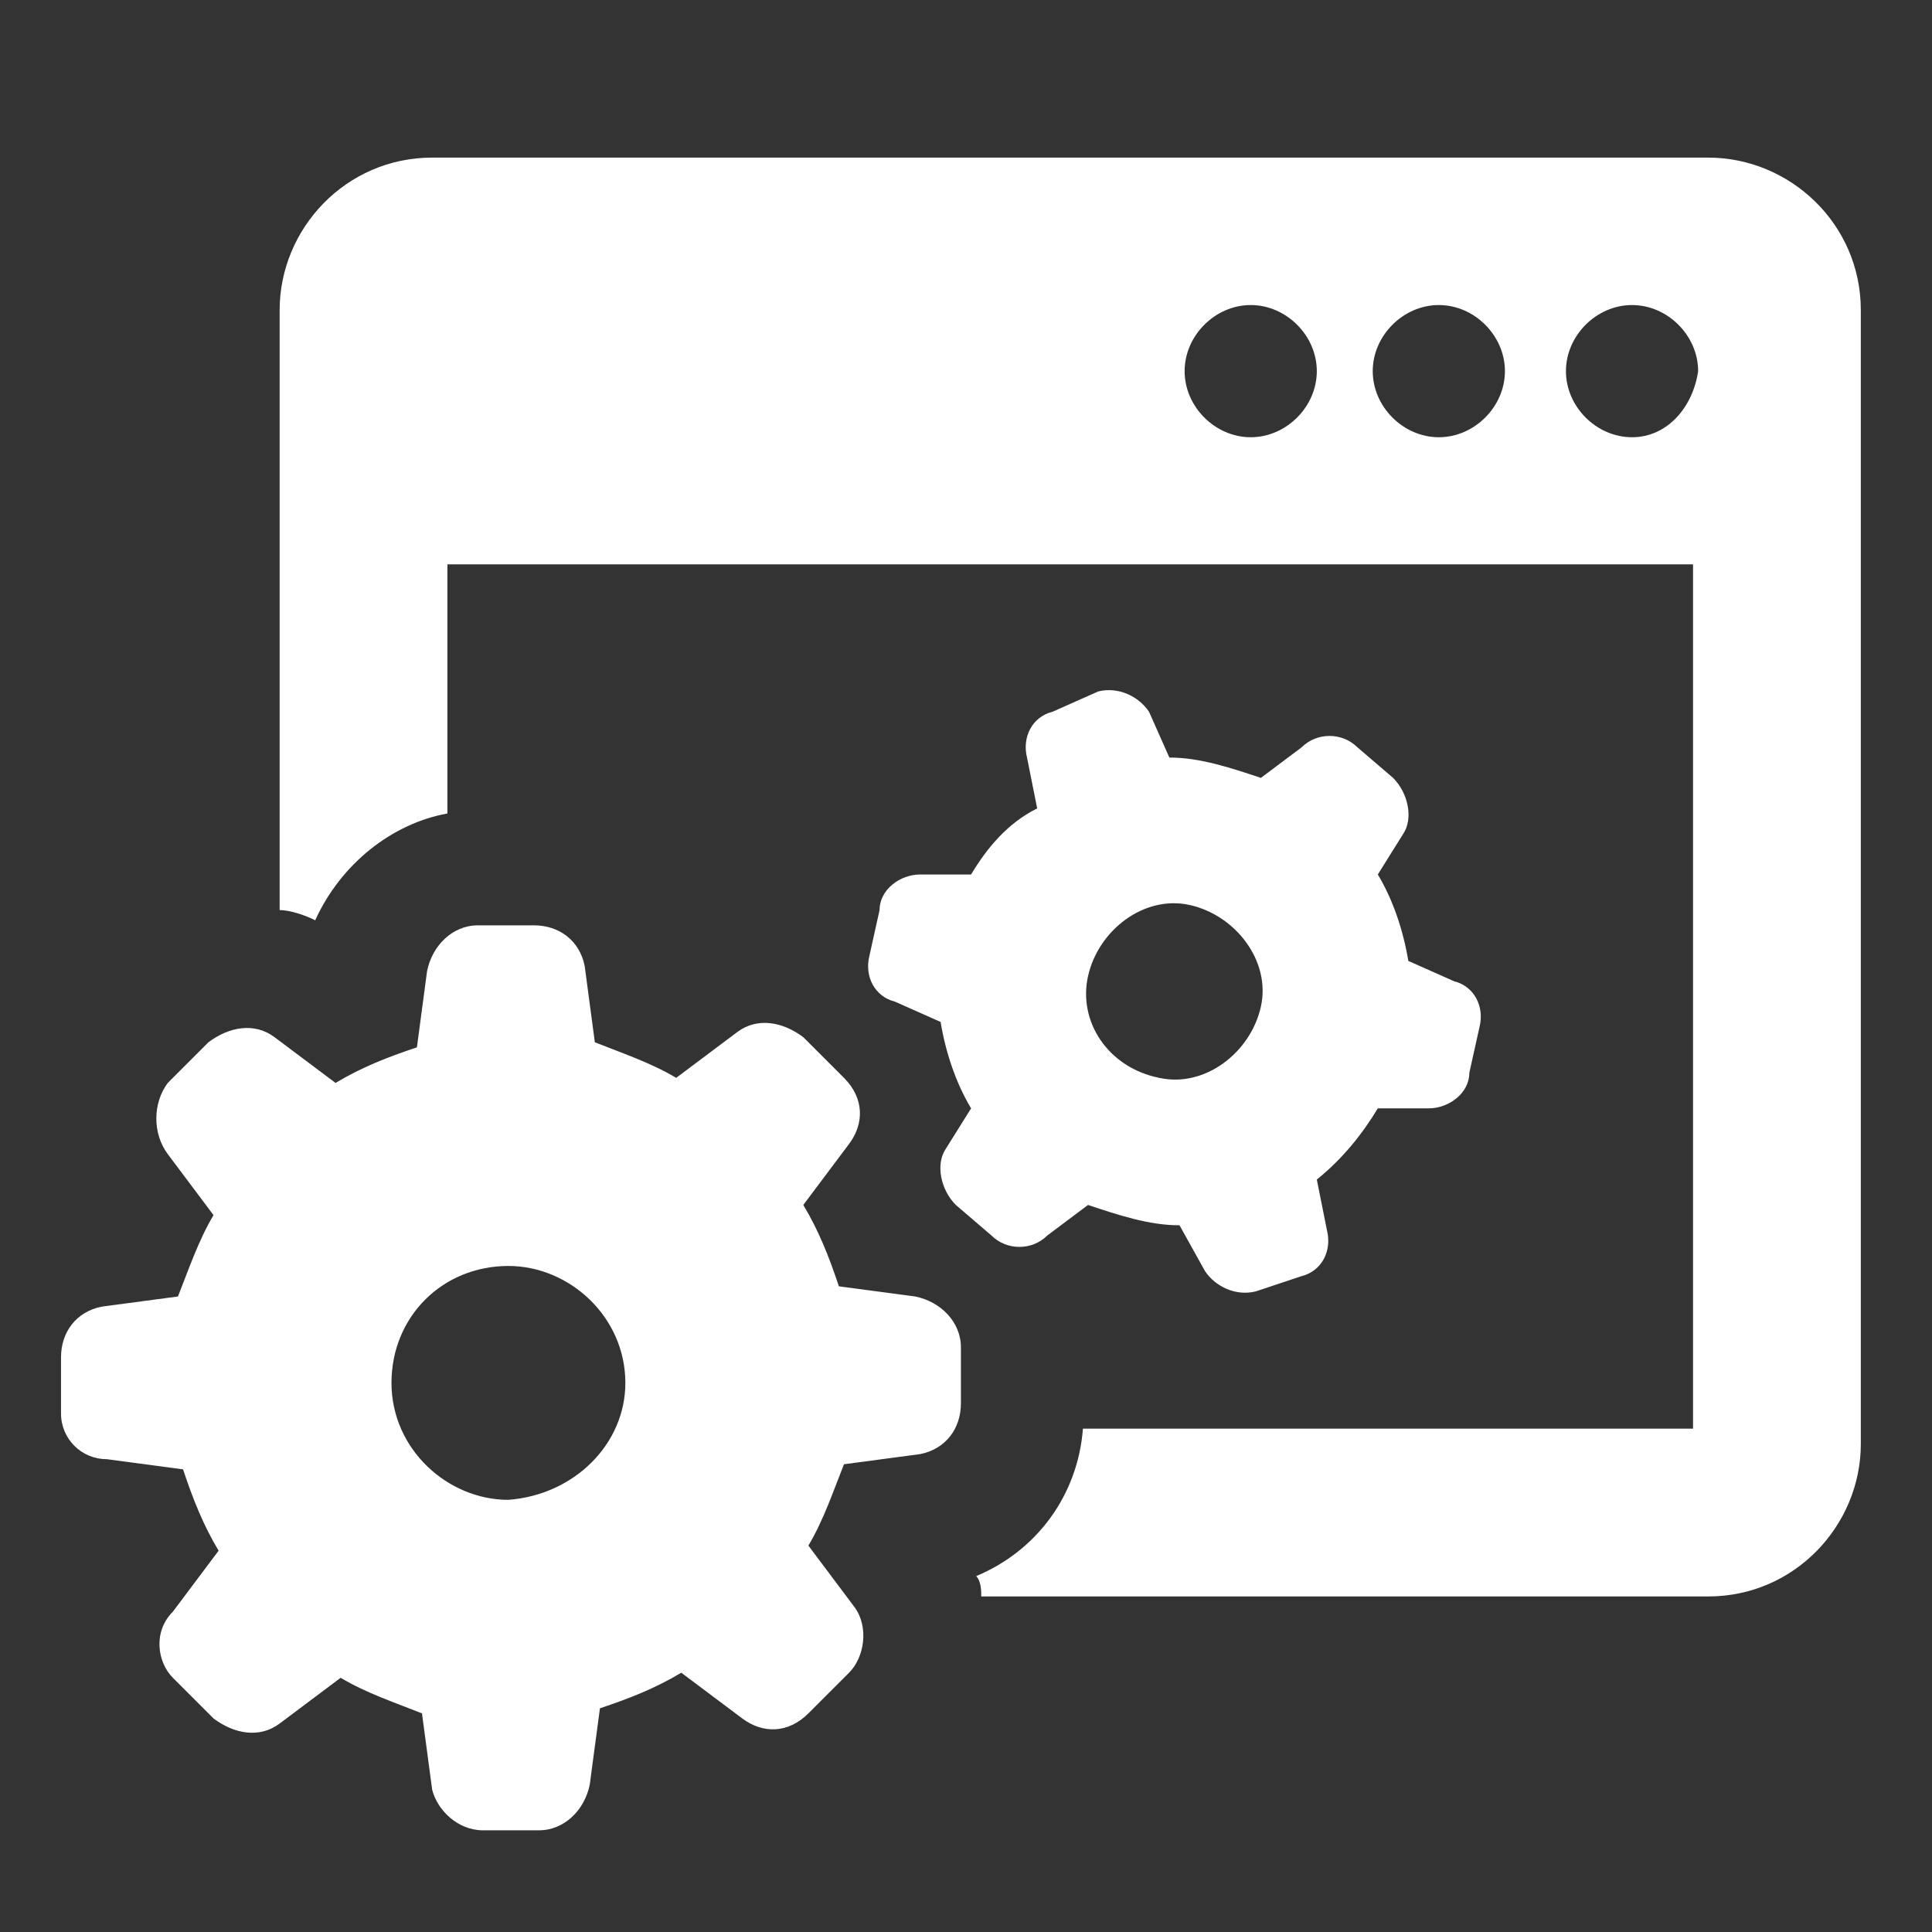 <?xml version="1.0" encoding="utf-8"?>
<!-- Generator: Adobe Illustrator 21.1.0, SVG Export Plug-In . SVG Version: 6.00 Build 0)  -->
<svg version="1.1" id="Layer_1" xmlns="http://www.w3.org/2000/svg" xmlns:xlink="http://www.w3.org/1999/xlink" x="0px" y="0px"
	 viewBox="0 0 38 38" style="enable-background:new 0 0 38 38;" xml:space="preserve">
<rect x="0" y="0" width="38" height="38" fill="#333333" stroke="none"/>
<style type="text/css">
	.st0{fill:#FFFFFF;}
</style>
<path class="st0" d="M33.6,3.1H8.5c-1.7,0-3,1.4-3,3v11.8c0.2,0,0.5,0.1,0.7,0.2c0.5-1.1,1.5-1.9,2.6-2.1v-4.9h24.5v17h-12
	c-0.1,1.3-0.9,2.4-2.1,2.9c0.1,0.1,0.1,0.3,0.1,0.4h14.3c1.7,0,3-1.4,3-3c0,0,0,0,0,0V6.1C36.6,4.4,35.2,3.1,33.6,3.1z M24.6,8.6
	c-0.7,0-1.3-0.6-1.3-1.3s0.6-1.3,1.3-1.3c0.7,0,1.3,0.6,1.3,1.3v0C25.9,8,25.3,8.6,24.6,8.6z M28.3,8.6c-0.7,0-1.3-0.6-1.3-1.3
	c0-0.7,0.6-1.3,1.3-1.3c0.7,0,1.3,0.6,1.3,1.3v0C29.6,8,29,8.6,28.3,8.6z M32.1,8.6c-0.7,0-1.3-0.6-1.3-1.3s0.6-1.3,1.3-1.3
	c0.7,0,1.3,0.6,1.3,1.3c0,0,0,0,0,0C33.3,8,32.8,8.6,32.1,8.6z M19.1,17.2h-1c-0.4,0-0.8,0.3-0.8,0.7l-0.2,0.9
	c-0.1,0.4,0.1,0.8,0.5,0.9l0.9,0.4c0.1,0.6,0.3,1.2,0.6,1.7l-0.5,0.8c-0.2,0.3-0.1,0.8,0.2,1.1l0.7,0.6c0.3,0.3,0.8,0.3,1.1,0
	l0.8-0.6c0.6,0.2,1.2,0.4,1.8,0.4l0.5,0.9c0.2,0.3,0.6,0.5,1,0.4l0.9-0.3c0.4-0.1,0.6-0.5,0.5-0.9l-0.2-1c0.5-0.4,0.9-0.9,1.2-1.4h1
	c0.4,0,0.8-0.3,0.8-0.7l0.2-0.9c0.1-0.4-0.1-0.8-0.5-0.9l-0.9-0.4c-0.1-0.6-0.3-1.2-0.6-1.7l0.5-0.8c0.2-0.3,0.1-0.8-0.2-1.1
	l-0.7-0.6c-0.3-0.3-0.8-0.3-1.1,0l-0.8,0.6c-0.6-0.2-1.2-0.4-1.8-0.4L22.6,14c-0.2-0.3-0.6-0.5-1-0.4L20.7,14
	c-0.4,0.1-0.6,0.5-0.5,0.9l0.2,1C19.8,16.2,19.4,16.7,19.1,17.2L19.1,17.2z M21.4,19.2c0.2-0.9,1.1-1.6,2-1.4c0.9,0.2,1.6,1.1,1.4,2
	c-0.2,0.9-1.1,1.6-2,1.4c0,0,0,0,0,0C21.8,21,21.2,20.1,21.4,19.2z M2.1,28.7l1.5,0.2c0.2,0.6,0.4,1.1,0.7,1.6l-0.9,1.2
	C3,32.1,3.1,32.7,3.4,33l0.8,0.8c0.4,0.3,0.9,0.4,1.3,0.1L6.7,33c0.5,0.3,1.1,0.5,1.6,0.7l0.2,1.5C8.6,35.6,9,36,9.5,36l0,0h1.1
	c0.5,0,0.9-0.4,1-0.9l0.2-1.5c0.6-0.2,1.1-0.4,1.6-0.7l1.2,0.9c0.4,0.3,0.9,0.3,1.3-0.1l0.8-0.8c0.3-0.3,0.4-0.9,0.1-1.3l-0.9-1.2
	c0.3-0.5,0.5-1.1,0.7-1.6l1.5-0.2c0.5-0.1,0.8-0.5,0.8-1v-1.1c0-0.5-0.4-0.9-0.9-1l-1.5-0.2c-0.2-0.6-0.4-1.1-0.7-1.6l0.9-1.2
	c0.3-0.4,0.3-0.9-0.1-1.3l-0.8-0.8c-0.4-0.3-0.9-0.4-1.3-0.1l-1.2,0.9c-0.5-0.3-1.1-0.5-1.6-0.7l-0.2-1.5c-0.1-0.5-0.5-0.8-1-0.8
	l0,0H9.4c-0.5,0-0.9,0.4-1,0.9l-0.2,1.5c-0.6,0.2-1.1,0.4-1.6,0.7l-1.2-0.9c-0.4-0.3-0.9-0.2-1.3,0.1l-0.8,0.8
	C3,21.7,3,22.3,3.3,22.7l0.9,1.2c-0.3,0.5-0.5,1.1-0.7,1.6L2,25.7c-0.5,0.1-0.8,0.5-0.8,1v1.1C1.2,28.3,1.6,28.7,2.1,28.7z M10,24.9
	L10,24.9c1.2,0,2.3,1,2.3,2.3c0,1.2-1,2.2-2.3,2.3l0,0c-1.2,0-2.3-1-2.3-2.3C7.7,25.9,8.7,24.9,10,24.9z"/>
</svg>
